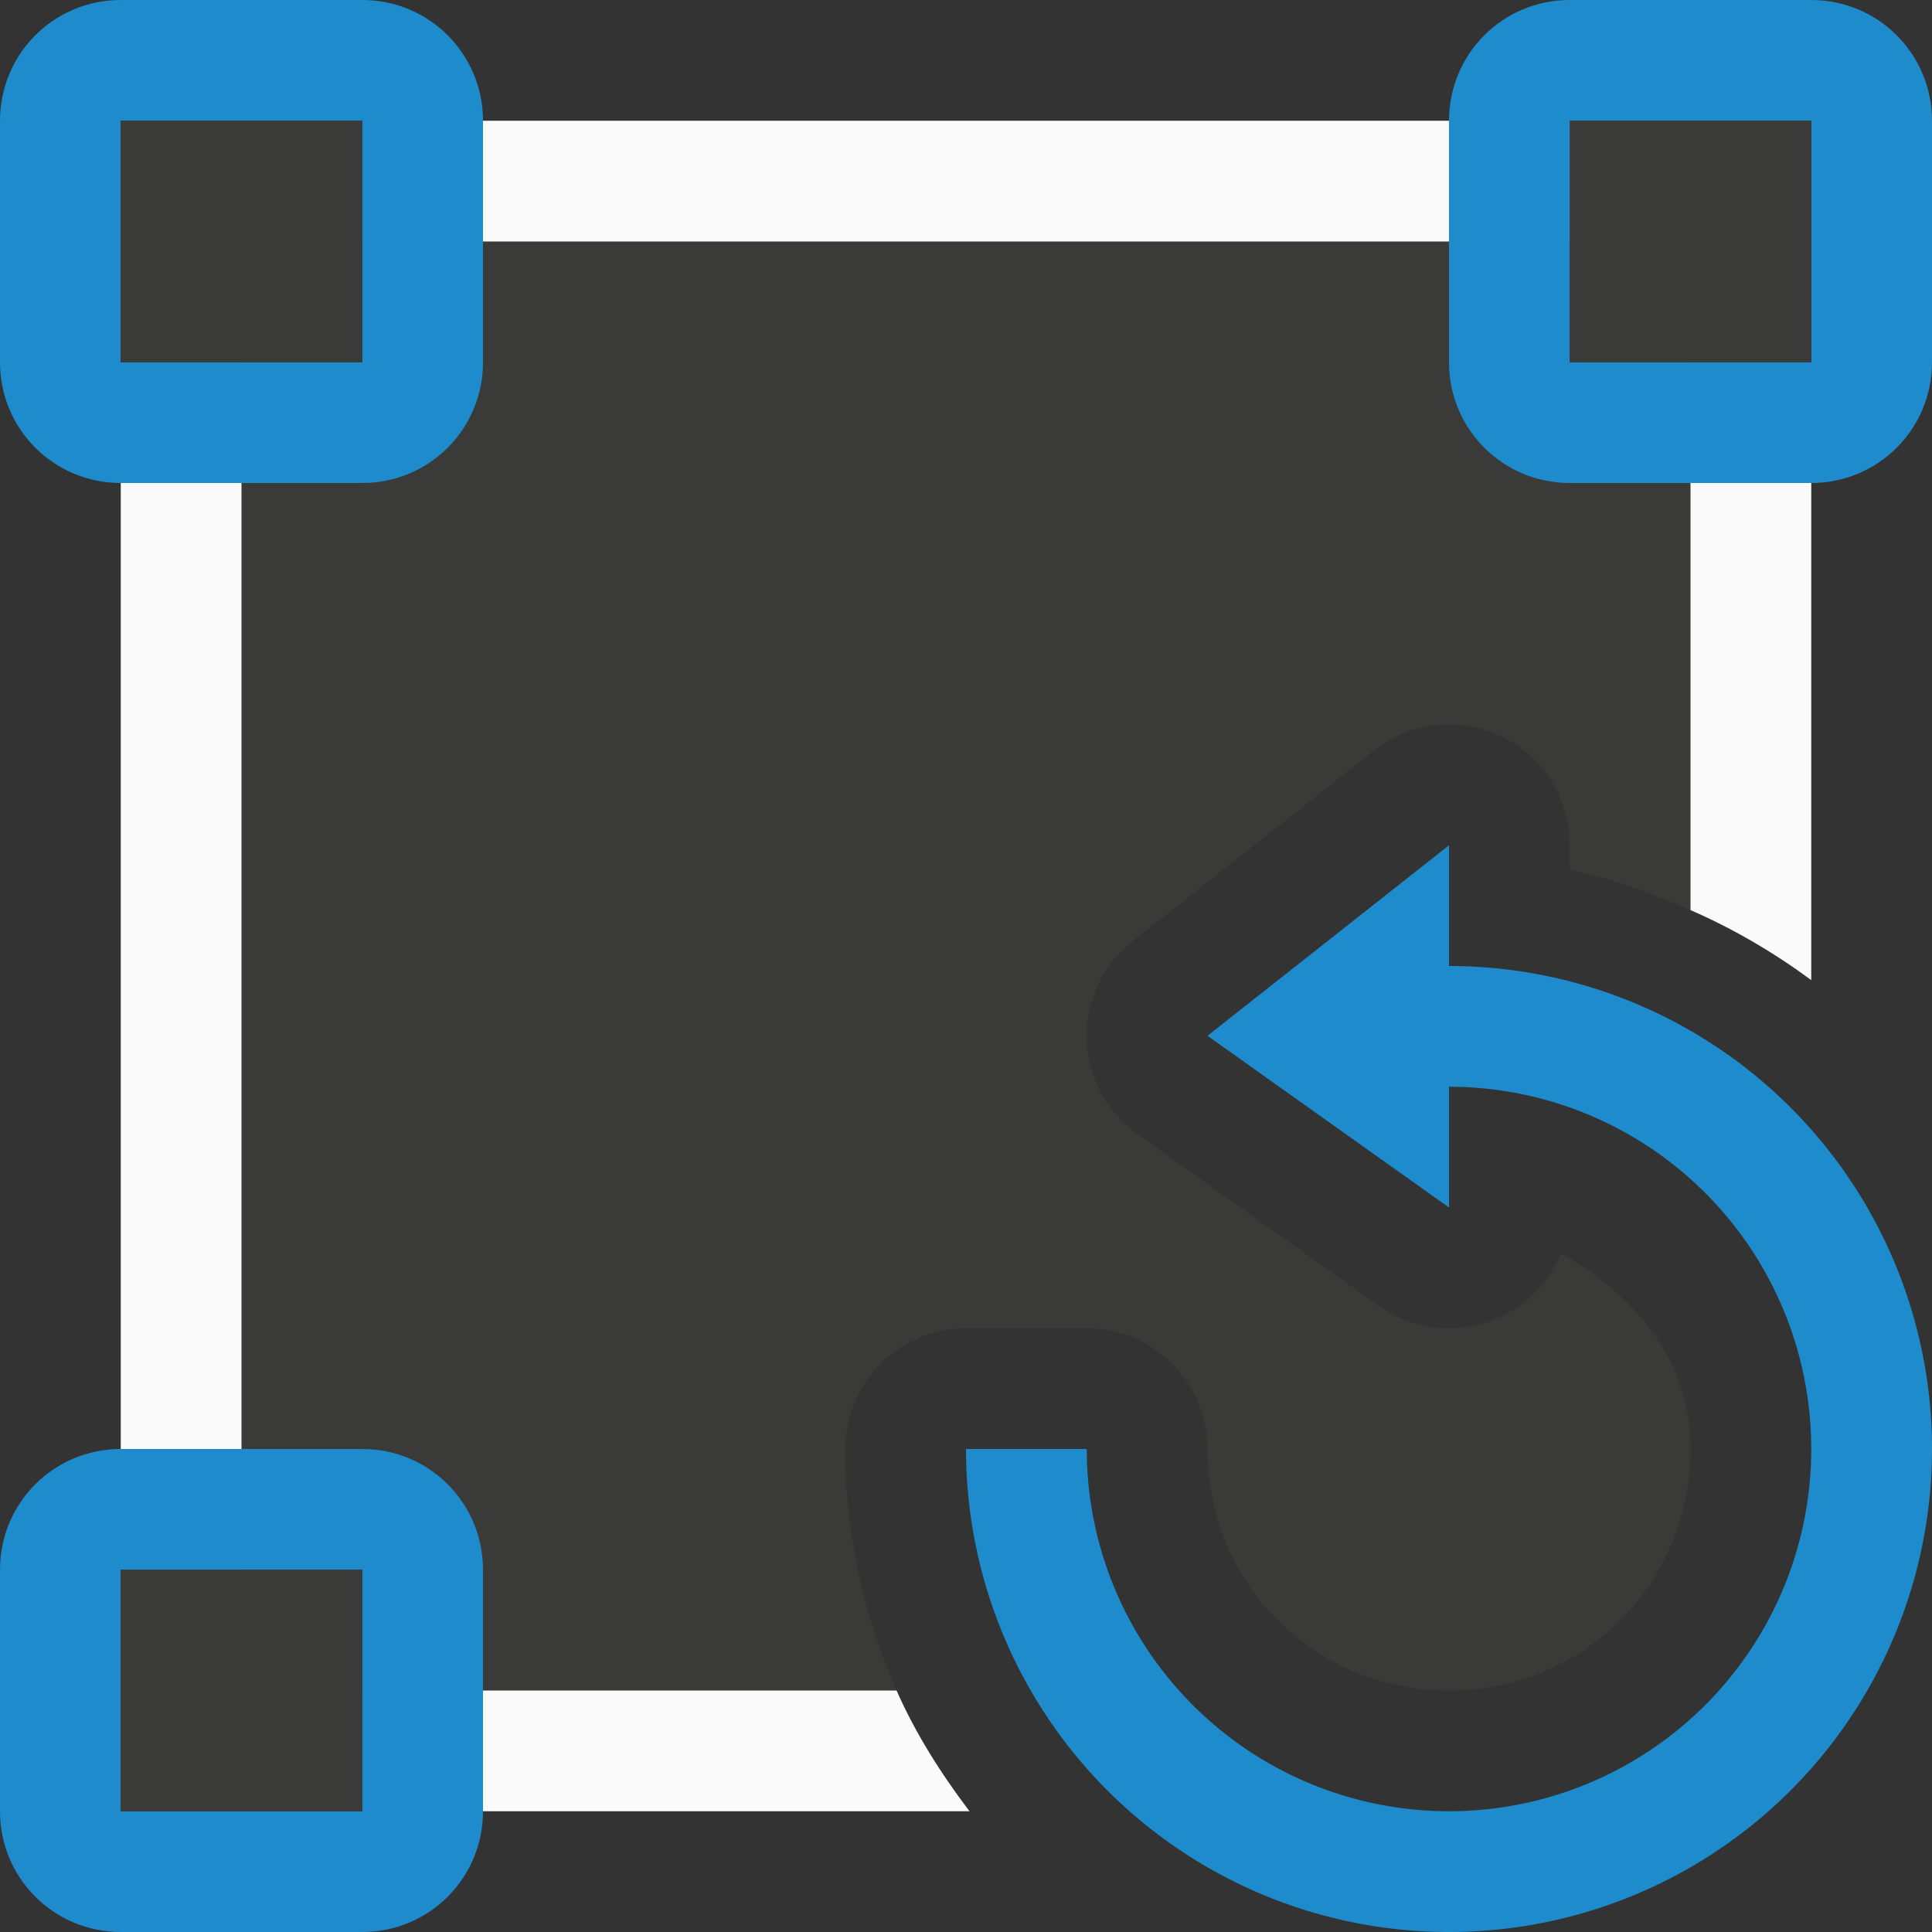 <svg viewBox="0 0 16 16" xmlns="http://www.w3.org/2000/svg"><rect x="0" y="0" width="16" height="16" fill="#333333" stroke="none"/>/&amp;gt;<path d="m2 2v12h5.426c-.271-.614-.426-1.289-.426-2a1 1 0 0 1 1-1h1a1 1 0 0 1 1 1c0 1.116.884 2 2 2s2-.884 2-2c0-.752-.471-1.279-1.074-1.621a1 1 0 0 1 -1.506.436l-2-1.422a1 1 0 0 1 -.039-1.6l2-1.578a1 1 0 0 1 .59-.215 1 1 0 0 1 1.029 1v.203c.349.074.68.194 1 .334v-5.537z" fill="#3a3a38"/><path d="m1 12c-.554 0-1 .446-1 1v2c0 .554.446 1 1 1h2c.554 0 1-.446 1-1v-2c0-.554-.446-1-1-1zm0 1h2v2h-2z" fill="#1e8bcd"/><path d="m1 0c-.554 0-1 .446-1 1v2c0 .554.446 1 1 1h2c.554 0 1-.446 1-1v-2c0-.554-.446-1-1-1zm0 1h2v2h-2z" fill="#1e8bcd"/><path d="m1 1h2v2h-2z" fill="#3a3a38"/><path d="m1 13h2v2h-2z" fill="#3a3a38"/><path d="m12 7-2 1.578 2 1.422v-1a3 3 0 0 1 3 3 3 3 0 0 1 -3 3 3 3 0 0 1 -3-3h-1a4 4 0 0 0 4 4 4 4 0 0 0 4-4 4 4 0 0 0 -4-4z" fill="#1e8bcd"/><g fill="#fafafa"><path d="m1 4h1v8h-1z"/><path d="m4 14v1h4.029c-.235-.31-.445-.64-.604-1z"/><path d="m4 1h9v1h-9z"/></g><path d="m13 0c-.554 0-1 .446-1 1v2c0 .554.446 1 1 1h2c.554 0 1-.446 1-1v-2c0-.554-.446-1-1-1zm0 1h2v2h-2z" fill="#1e8bcd"/><path d="m13 1h2v2h-2z" fill="#3a3a38"/><path d="m14 4v3.537c.358.156.691.352 1 .58v-4.117z" fill="#fafafa"/></svg>
